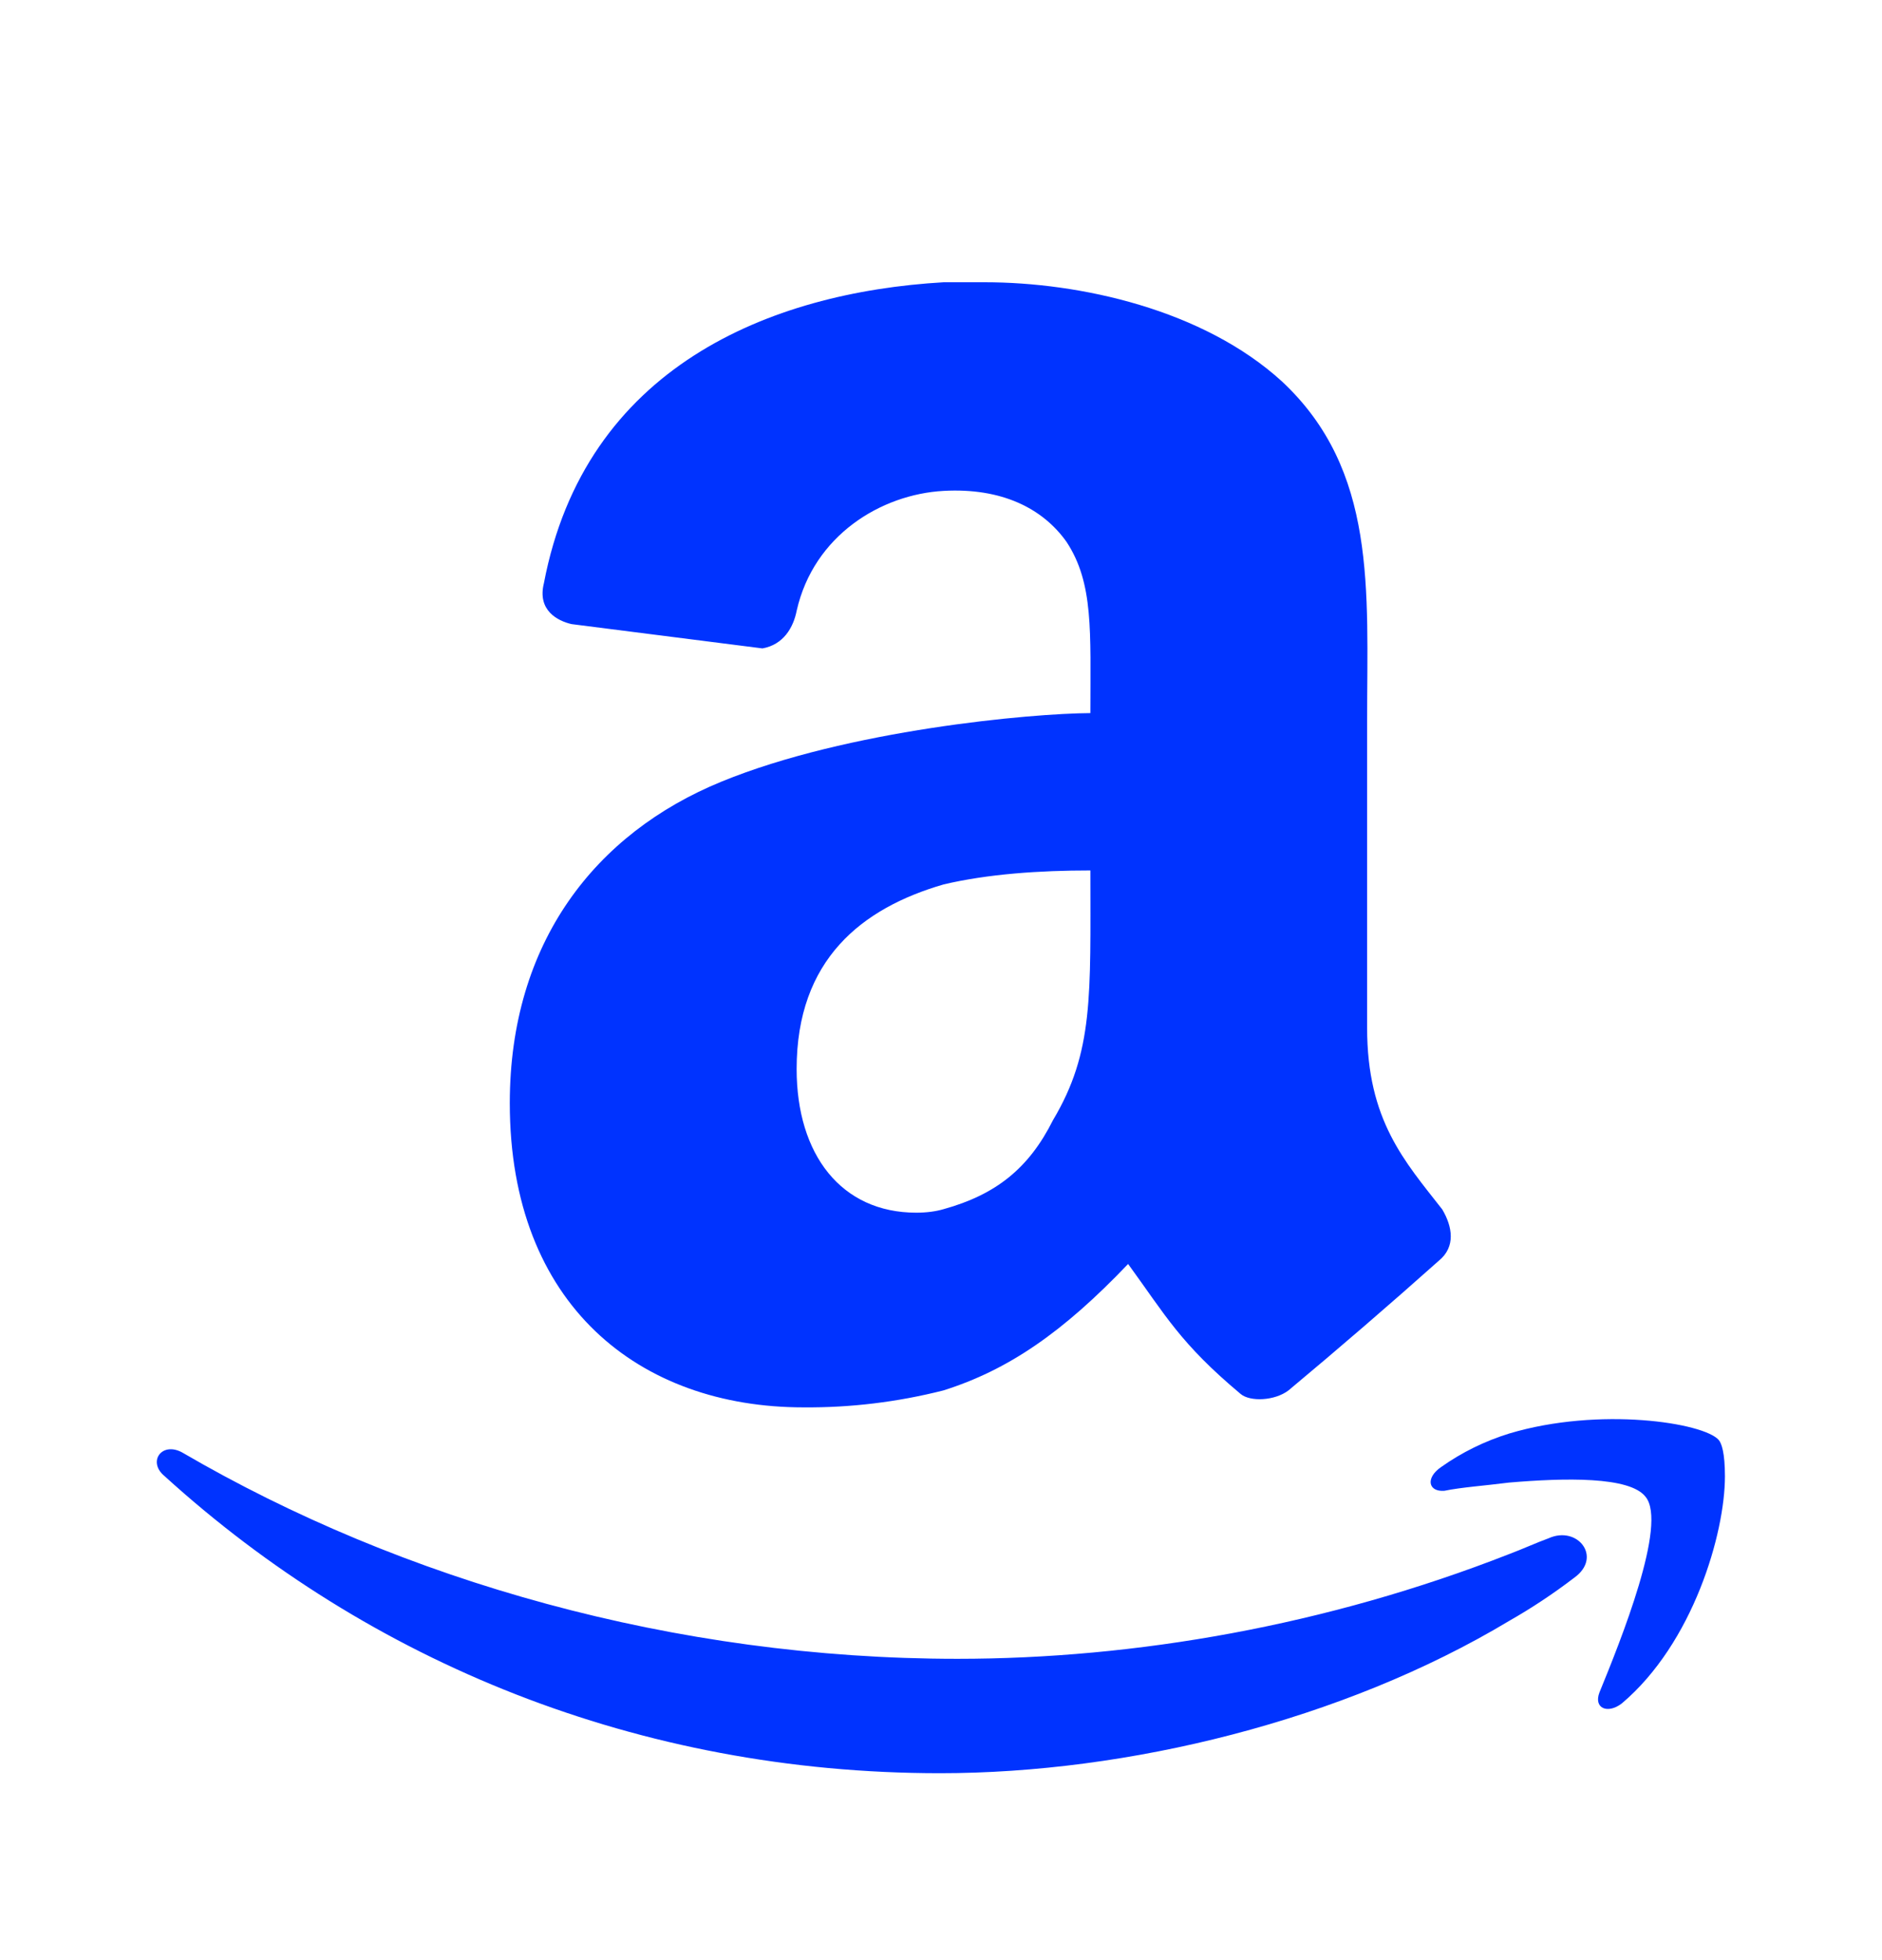 <svg width="24" height="25" viewBox="0 0 24 25" fill="none" xmlns="http://www.w3.org/2000/svg">
<path d="M21.997 18.83C21.997 19.557 21.592 20.957 20.682 21.726C20.5 21.866 20.318 21.787 20.398 21.583C20.663 20.935 21.269 19.436 20.985 19.091C20.784 18.829 19.954 18.849 19.246 18.909C18.923 18.95 18.639 18.969 18.419 19.014C18.215 19.03 18.174 18.851 18.378 18.711C18.643 18.523 18.937 18.379 19.248 18.283C20.398 17.939 21.727 18.146 21.918 18.366C21.954 18.408 21.997 18.527 21.997 18.83ZM20.075 20.123C19.811 20.325 19.534 20.509 19.246 20.673C17.124 21.948 14.375 22.616 11.988 22.616C8.145 22.616 4.708 21.199 2.1 18.828C1.876 18.646 2.061 18.382 2.323 18.525C5.133 20.165 8.611 21.157 12.211 21.157C14.477 21.157 16.919 20.733 19.246 19.821C19.409 19.76 19.591 19.677 19.75 19.619C20.117 19.454 20.44 19.861 20.075 20.123ZM13.905 9.093C13.905 8.052 13.947 7.439 13.602 6.913C13.296 6.48 12.769 6.22 12.033 6.261C11.235 6.305 10.378 6.828 10.16 7.787C10.117 8.007 9.989 8.223 9.723 8.27L7.288 7.96C7.114 7.92 6.849 7.787 6.936 7.439C7.459 4.688 9.81 3.729 12.034 3.6H12.556C13.776 3.6 15.344 3.949 16.347 4.864C17.564 6 17.434 7.526 17.434 9.184V13.111C17.434 14.289 17.912 14.811 18.392 15.425C18.522 15.644 18.567 15.902 18.348 16.08C17.718 16.642 17.079 17.193 16.431 17.734C16.256 17.867 15.942 17.881 15.821 17.779C15.051 17.134 14.863 16.776 14.386 16.121C13.556 16.992 12.859 17.473 12.03 17.734C11.447 17.882 10.847 17.955 10.246 17.95C8.156 17.95 6.501 16.647 6.501 14.07C6.501 12.021 7.591 10.628 9.201 9.969C10.811 9.309 13.151 9.099 13.905 9.095M13.428 14.287C13.948 13.415 13.905 12.701 13.905 11.102C13.253 11.102 12.599 11.147 12.034 11.28C10.989 11.583 10.159 12.24 10.159 13.635C10.159 14.725 10.727 15.467 11.685 15.467C11.817 15.467 11.933 15.451 12.033 15.422C12.703 15.236 13.121 14.9 13.428 14.287Z" fill="#0033FF"/>
</svg>
